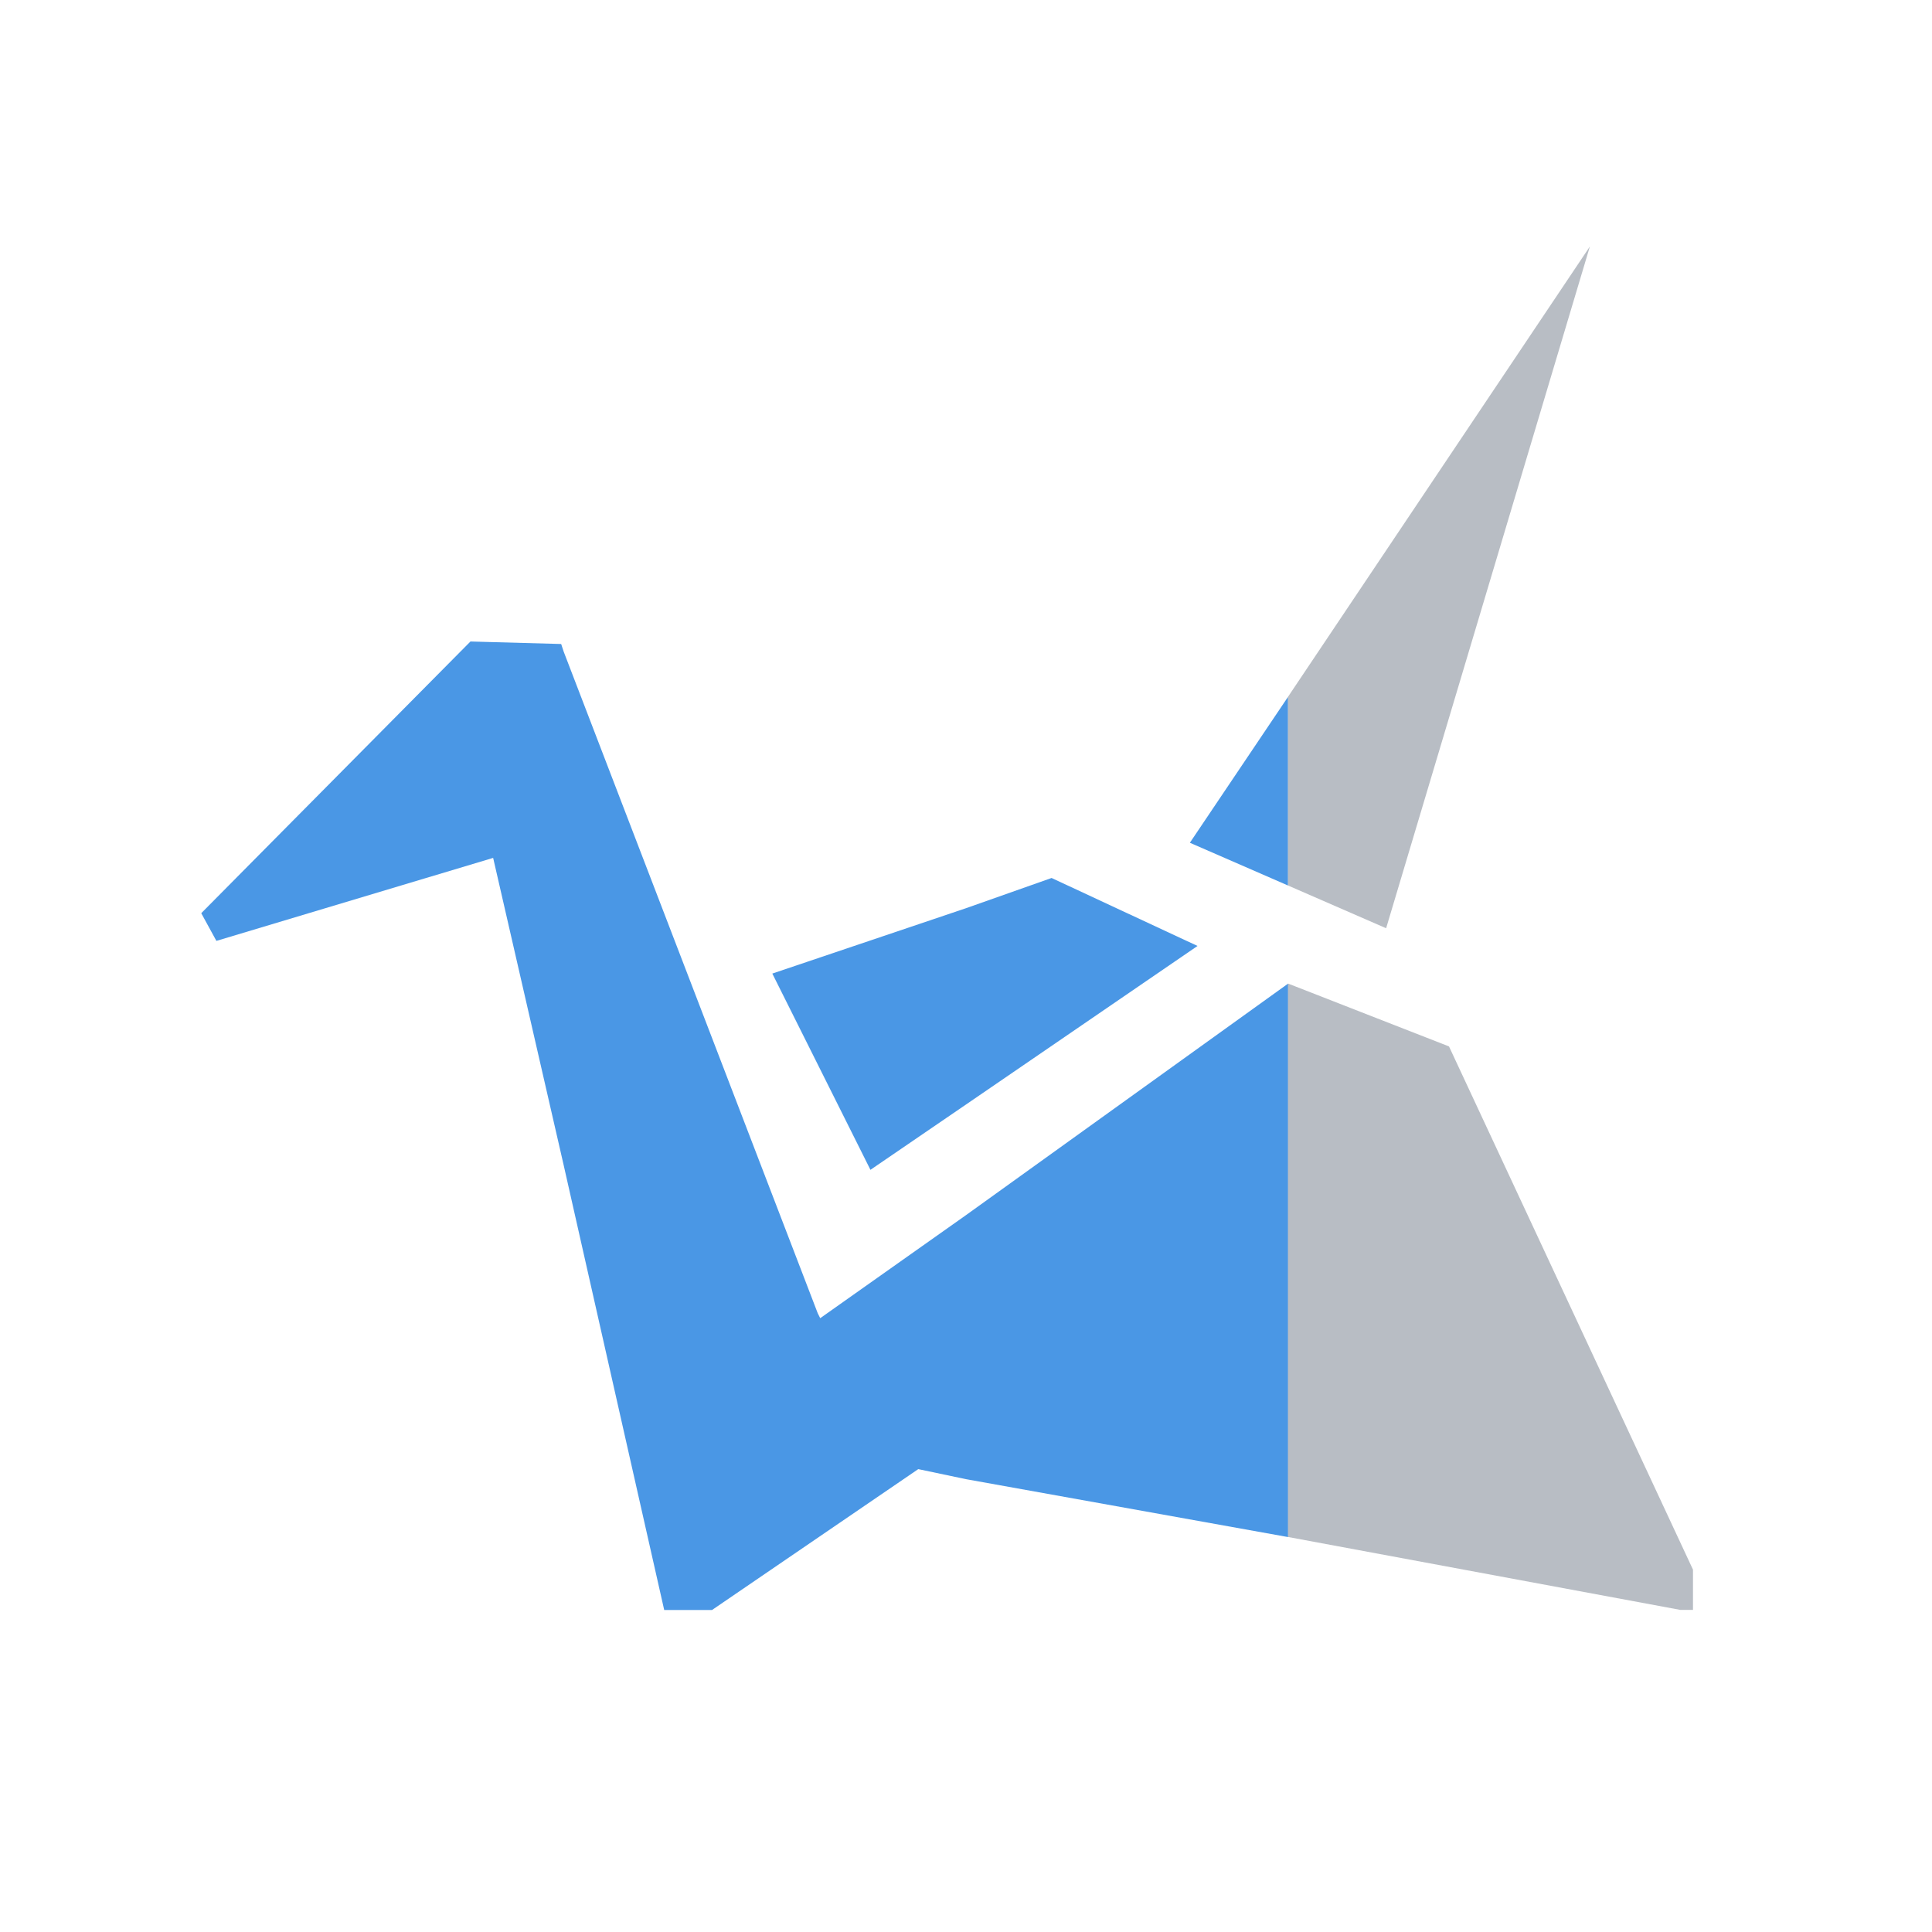 <?xml version="1.0" encoding="UTF-8" standalone="no"?>
<!-- Created with Inkscape (http://www.inkscape.org/) -->
<svg id="svg13094" xmlns:rdf="http://www.w3.org/1999/02/22-rdf-syntax-ns#" xmlns="http://www.w3.org/2000/svg" height="24" width="24" version="1.1" xmlns:cc="http://creativecommons.org/ns#" xmlns:dc="http://purl.org/dc/elements/1.1/">
	<path id="path2995" style="color:#000000;enable-background:accumulate;" fill="#4a97e5" d="M5.844,7.969l-3.344,3.375,0.188,0.344,3.438-1.031,0.875,3.812,1.25,5.531h0.594l2.562-1.75,0.594,0.125,4,0.719v-6.875l-4,2.875-1.812,1.281-0.031-0.062-3.156-8.219-0.031-0.094-1.125-0.031zm10.156,0.688l-1.219,1.812,1.219,0.531v-2.344zm-2.938,2.25l-1.062,0.375-2.406,0.812,1.219,2.438,1.188-0.812,2.875-1.969-1.812-0.844z"/>
	<path id="path2995-9" style="color:#000000;enable-background:accumulate;" d="M19.75,3.062l-3.75,5.594v2.344l1.219,0.531,2.531-8.469zm-3.75,9.156v6.875l4.875,0.906h0.156v-0.5l-3.031-6.5-2-0.781z" fill-rule="nonzero" fill-opacity="0.609" fill="#8a929e"/>
</svg>
